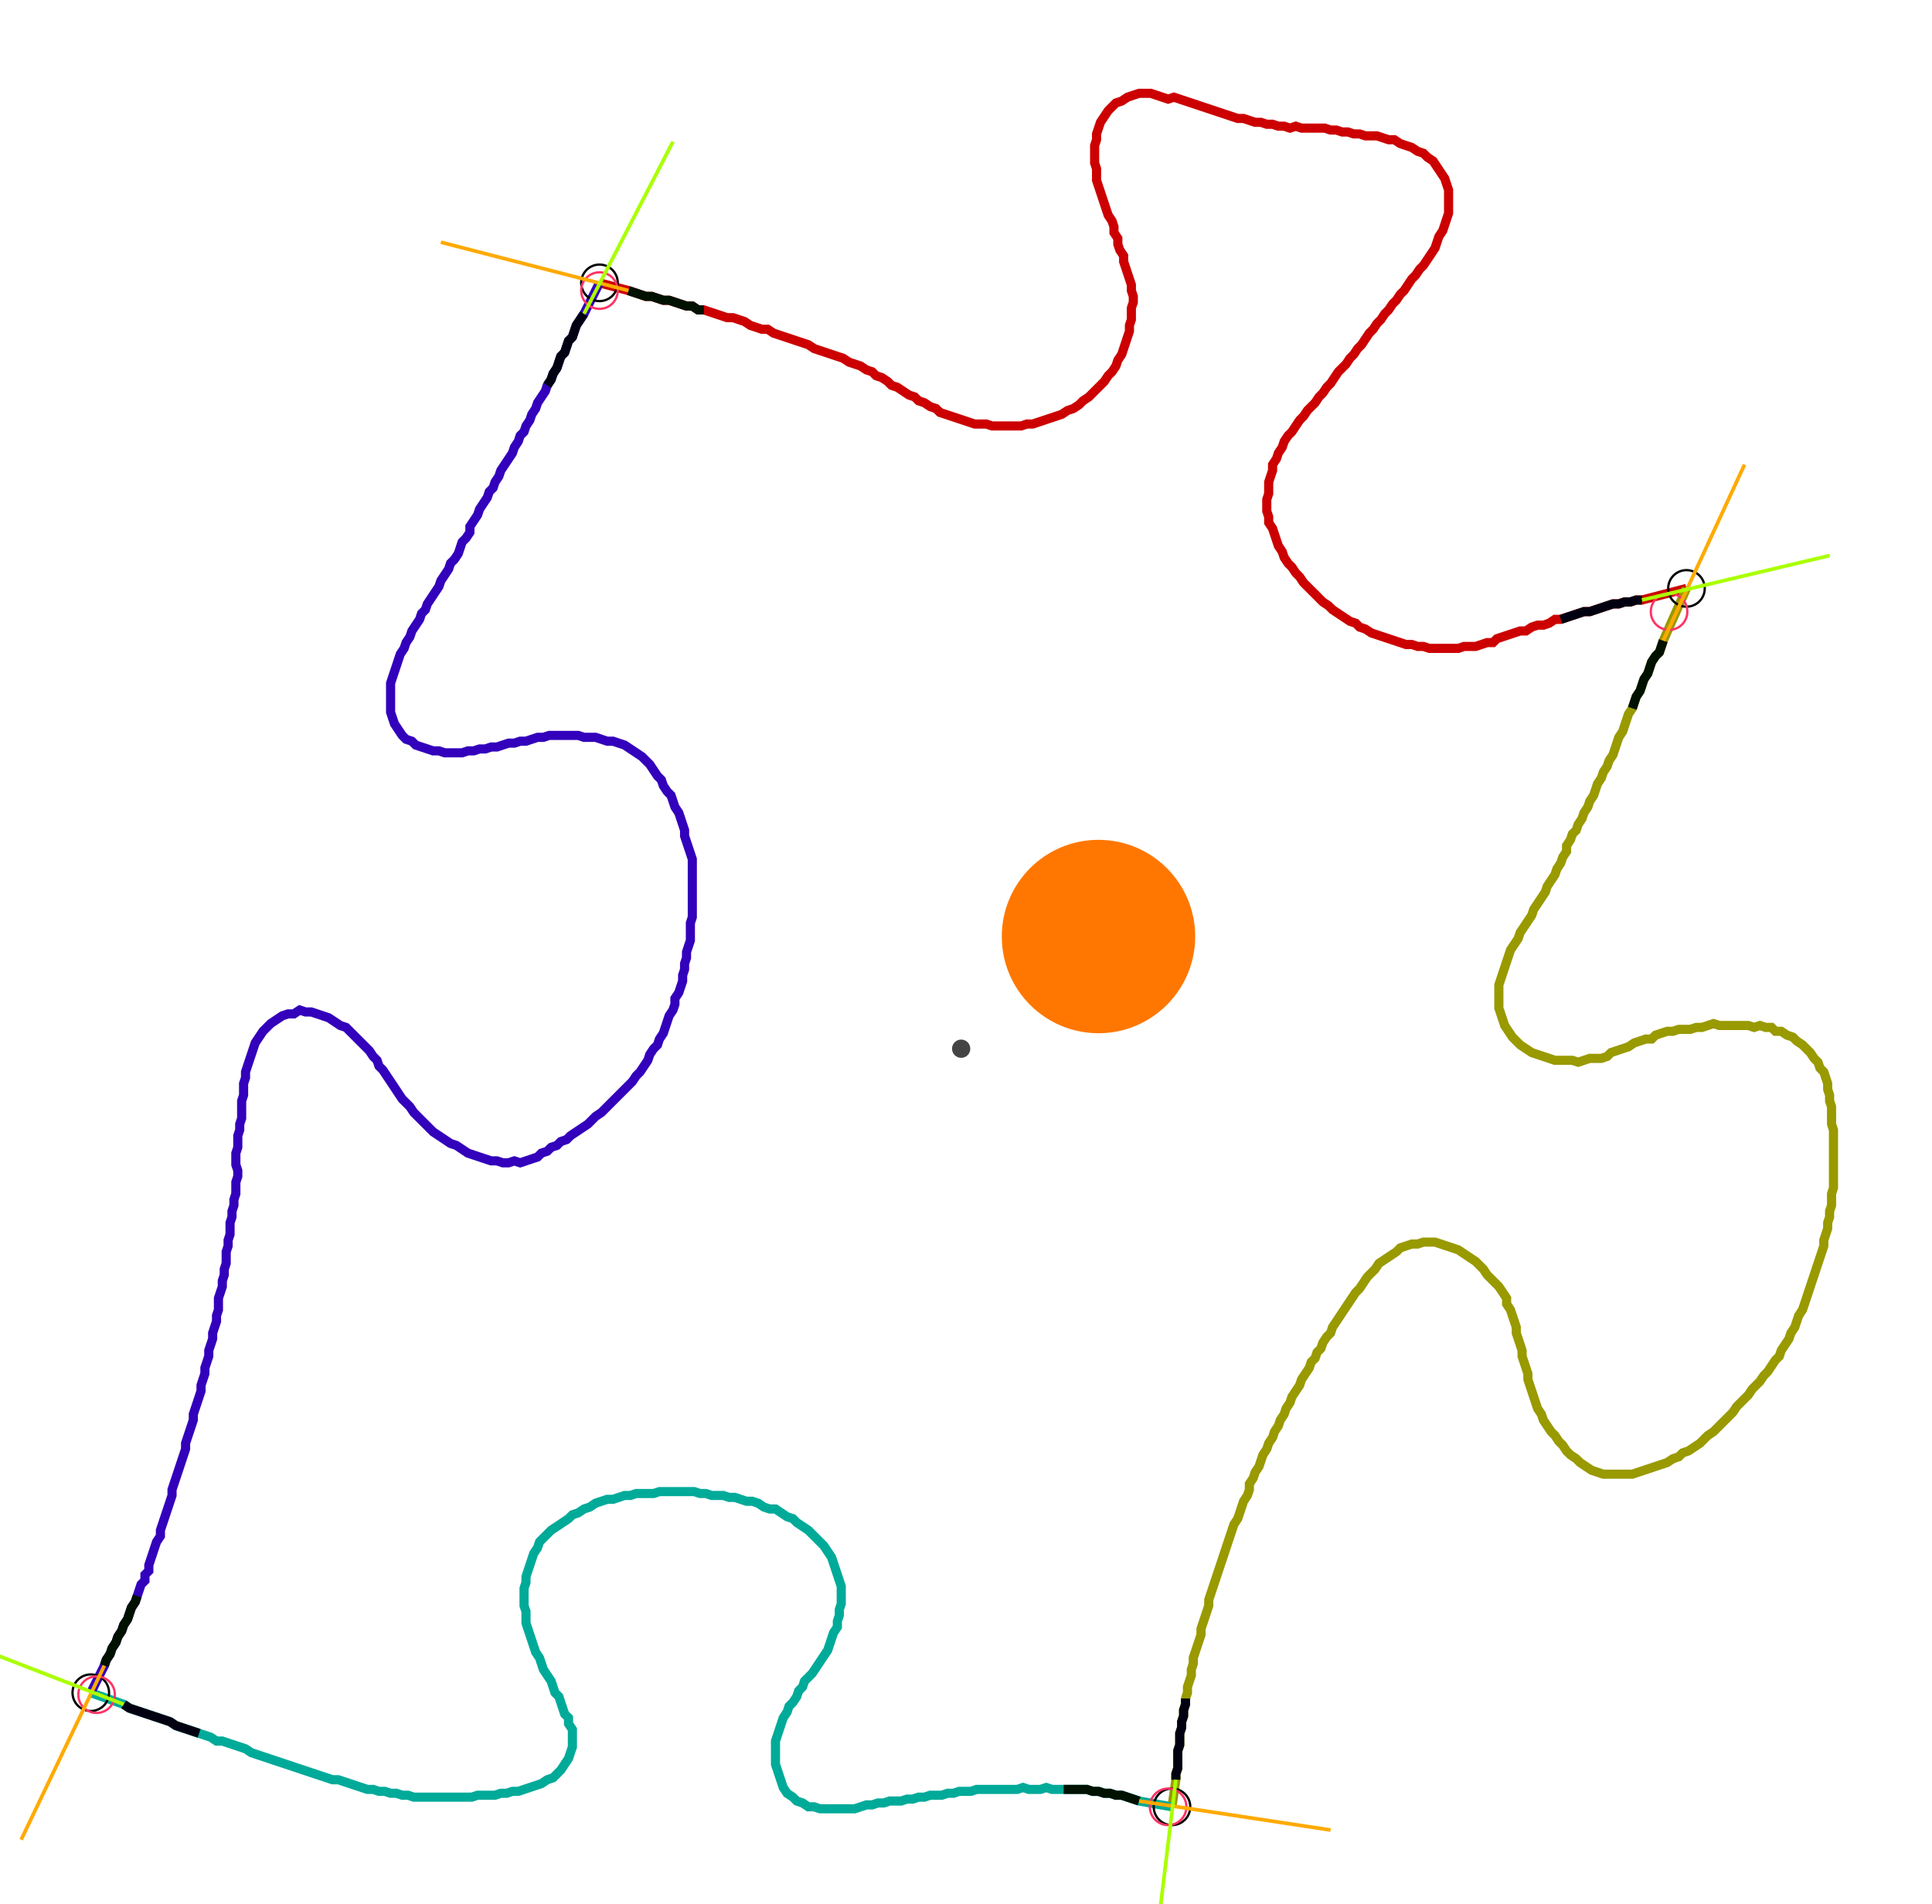 <?xml version="1.0" encoding="UTF-8" standalone="no"?><svg width="573.333" height="565.079" viewBox="-10 -10 211.111 208.36" xmlns="http://www.w3.org/2000/svg" xmlns:xlink="http://www.w3.org/1999/xlink"><polyline points="55.45,20.952 58.624,21.799 59.259,22.011 59.894,22.222 60.529,22.434 61.164,22.434 61.799,22.646 62.434,22.857 63.069,22.857 63.704,23.069 64.339,23.28 64.974,23.492 65.608,23.492 66.243,23.915 66.878,23.915 67.513,24.127 68.148,24.339 68.783,24.55 69.418,24.762 70.053,24.762 70.688,24.974 71.323,25.185 71.958,25.608 72.593,25.82 73.228,26.032 73.862,26.032 74.497,26.455 75.132,26.667 75.767,26.878 76.402,27.09 77.037,27.302 77.672,27.513 78.307,27.725 78.942,28.148 79.577,28.36 80.212,28.571 80.847,28.783 81.481,28.995 82.116,29.206 82.751,29.63 83.386,29.841 84.021,30.053 84.656,30.476 85.291,30.688 85.714,31.111 86.349,31.323 86.984,31.746 87.407,32.169 88.042,32.381 88.677,32.804 89.312,33.228 89.947,33.439 90.37,33.862 91.005,34.074 91.64,34.497 92.275,34.709 92.698,35.132 93.333,35.344 93.968,35.556 94.603,35.767 95.238,35.979 95.873,36.19 96.508,36.402 97.143,36.402 97.778,36.402 98.413,36.614 99.048,36.614 99.683,36.614 100.317,36.614 100.952,36.614 101.587,36.614 102.222,36.402 102.857,36.402 103.492,36.19 104.127,35.979 104.762,35.767 105.397,35.556 106.032,35.344 106.667,34.921 107.302,34.709 107.937,34.286 108.36,33.862 108.995,33.439 109.418,33.016 109.841,32.593 110.265,32.169 110.688,31.746 111.111,31.111 111.534,30.688 111.958,30.053 112.169,29.418 112.593,28.783 112.804,28.148 113.016,27.513 113.228,26.878 113.439,26.243 113.439,25.608 113.651,24.974 113.651,24.339 113.651,23.704 113.862,23.069 113.862,22.434 113.651,21.799 113.651,21.164 113.439,20.529 113.228,19.894 113.016,19.259 112.804,18.624 112.804,17.989 112.381,17.354 112.169,16.72 112.169,16.085 111.746,15.45 111.746,14.815 111.534,14.18 111.111,13.545 110.899,12.91 110.688,12.275 110.476,11.64 110.265,11.005 110.053,10.37 109.841,9.735 109.841,9.101 109.841,8.466 109.63,7.831 109.63,7.196 109.63,6.561 109.63,5.926 109.841,5.291 109.841,4.656 110.053,4.021 110.265,3.386 110.688,2.751 111.111,2.116 111.534,1.693 111.958,1.27 112.593,1.058 113.228,0.635 113.862,0.423 114.497,0.212 115.132,0.212 115.767,0.212 116.402,0.423 117.037,0.635 117.672,0.847 118.307,0.635 118.942,0.847 119.577,1.058 120.212,1.27 120.847,1.481 121.481,1.693 122.116,1.905 122.751,2.116 123.386,2.328 124.021,2.54 124.656,2.751 125.291,2.963 125.926,2.963 126.561,3.175 127.196,3.386 127.831,3.386 128.466,3.598 129.101,3.598 129.735,3.81 130.37,3.81 131.005,4.021 131.64,3.81 132.275,4.021 132.91,4.021 133.545,4.021 134.18,4.021 134.815,4.021 135.45,4.233 136.085,4.233 136.72,4.444 137.354,4.444 137.989,4.656 138.624,4.656 139.259,4.868 139.894,4.868 140.529,4.868 141.164,5.079 141.799,5.291 142.434,5.291 143.069,5.714 143.704,5.926 144.339,6.138 144.974,6.561 145.608,6.772 146.032,7.196 146.667,7.619 147.09,8.254 147.513,8.889 147.937,9.524 148.148,10.159 148.36,10.794 148.36,11.429 148.36,12.063 148.36,12.698 148.36,13.333 148.148,13.968 147.937,14.603 147.725,15.238 147.302,15.873 147.09,16.508 146.878,17.143 146.455,17.778 146.032,18.413 145.608,19.048 145.185,19.471 144.762,20.106 144.339,20.529 143.915,21.164 143.492,21.799 143.069,22.222 142.646,22.857 142.222,23.28 141.799,23.915 141.376,24.339 140.952,24.974 140.529,25.397 140.106,26.032 139.683,26.455 139.259,27.09 138.836,27.725 138.413,28.148 137.989,28.783 137.566,29.206 137.143,29.841 136.72,30.265 136.296,30.688 135.873,31.323 135.45,31.958 135.026,32.381 134.603,33.016 134.18,33.439 133.757,34.074 133.333,34.497 132.91,34.921 132.487,35.556 132.063,35.979 131.64,36.614 131.217,37.249 130.794,37.672 130.37,38.307 130.159,38.942 129.735,39.577 129.524,40.212 129.101,40.847 129.101,41.481 128.889,42.116 128.677,42.751 128.677,43.386 128.677,44.021 128.466,44.656 128.466,45.291 128.466,45.926 128.677,46.561 128.677,47.196 129.101,47.831 129.312,48.466 129.524,49.101 129.735,49.735 130.159,50.37 130.37,51.005 130.794,51.64 131.217,52.063 131.64,52.698 132.063,53.122 132.487,53.757 132.91,54.18 133.333,54.603 133.757,55.026 134.18,55.45 134.603,55.873 135.238,56.296 135.661,56.72 136.296,57.143 136.931,57.566 137.566,57.989 138.201,58.201 138.624,58.624 139.259,58.836 139.894,59.259 140.529,59.471 141.164,59.683 141.799,59.894 142.434,60.106 143.069,60.317 143.704,60.529 144.339,60.529 144.974,60.741 145.608,60.741 146.243,60.952 146.878,60.952 147.513,60.952 148.148,60.952 148.783,60.952 149.418,60.952 150.053,60.741 150.688,60.741 151.323,60.741 151.958,60.529 152.593,60.317 153.228,60.317 153.651,59.894 154.286,59.683 154.921,59.471 155.556,59.259 156.19,59.048 156.825,59.048 157.46,58.624 158.095,58.413 158.73,58.413 159.365,58.201 160.0,57.778 160.635,57.778 161.27,57.566 161.905,57.354 162.54,57.143 163.175,56.931 163.81,56.931 164.444,56.72 165.079,56.508 165.714,56.296 166.349,56.085 166.984,56.085 167.619,55.873 168.254,55.873 168.889,55.661 169.524,55.661 174.392,54.392" style="fill:none; stroke:#cc0000; stroke-width:1.0"  /><polyline points="174.392,54.392 171.852,60.106 171.64,60.741 171.429,61.376 171.005,61.799 170.582,62.434 170.37,63.069 170.159,63.704 169.735,64.339 169.524,64.974 169.312,65.608 168.889,66.243 168.677,66.878 168.466,67.513 168.042,68.148 167.831,68.783 167.619,69.418 167.407,70.053 166.984,70.688 166.772,71.323 166.561,71.958 166.349,72.593 165.926,73.228 165.714,73.862 165.291,74.497 165.079,75.132 164.656,75.767 164.444,76.402 164.233,77.037 163.81,77.672 163.598,78.307 163.175,78.942 162.963,79.577 162.54,80.212 162.328,80.847 161.905,81.27 161.693,81.905 161.27,82.54 161.27,83.175 160.847,83.81 160.635,84.444 160.212,85.079 160.0,85.714 159.577,86.349 159.153,86.984 158.942,87.619 158.519,88.254 158.095,88.889 157.672,89.524 157.46,90.159 157.037,90.794 156.614,91.429 156.19,92.063 155.979,92.698 155.556,93.333 155.132,93.968 154.921,94.603 154.709,95.238 154.497,95.873 154.286,96.508 154.074,97.143 153.862,97.778 153.862,98.413 153.862,99.048 153.862,99.683 153.862,100.317 154.074,100.952 154.286,101.587 154.497,102.222 154.921,102.857 155.344,103.492 155.767,103.915 156.19,104.339 156.825,104.762 157.46,105.185 158.095,105.397 158.73,105.608 159.365,105.82 160.0,106.032 160.635,106.032 161.27,106.032 161.905,106.032 162.54,106.243 163.175,106.032 163.81,105.82 164.444,105.82 165.079,105.82 165.714,105.608 166.138,105.185 166.772,104.974 167.407,104.762 168.042,104.55 168.677,104.127 169.312,103.915 169.947,103.704 170.582,103.704 171.005,103.28 171.64,103.069 172.275,102.857 172.91,102.857 173.545,102.646 174.18,102.646 174.815,102.646 175.45,102.434 176.085,102.434 176.72,102.222 177.354,102.011 177.989,102.222 178.624,102.222 179.259,102.222 179.894,102.222 180.529,102.222 181.164,102.222 181.799,102.434 182.434,102.222 183.069,102.434 183.704,102.434 184.127,102.857 184.762,102.857 185.397,103.28 186.032,103.492 186.455,103.915 187.09,104.339 187.513,104.762 187.937,105.185 188.36,105.82 188.783,106.243 188.995,106.878 189.418,107.302 189.63,107.937 189.841,108.571 189.841,109.206 190.053,109.841 190.053,110.476 190.265,111.111 190.265,111.746 190.265,112.381 190.265,113.016 190.476,113.651 190.476,114.286 190.476,114.921 190.476,115.556 190.476,116.19 190.476,116.825 190.476,117.46 190.476,118.095 190.476,118.73 190.476,119.365 190.476,120 190.265,120.635 190.265,121.27 190.265,121.905 190.053,122.54 190.053,123.175 189.841,123.81 189.841,124.444 189.63,125.079 189.418,125.714 189.418,126.349 189.206,126.984 188.995,127.619 188.783,128.254 188.571,128.889 188.36,129.524 188.148,130.159 187.937,130.794 187.725,131.429 187.513,132.063 187.302,132.698 187.09,133.333 186.667,133.968 186.455,134.603 186.243,135.238 185.82,135.873 185.608,136.508 185.185,137.143 184.762,137.778 184.55,138.413 184.127,138.836 183.704,139.471 183.28,140.106 182.857,140.529 182.434,141.164 182.011,141.587 181.587,142.011 181.164,142.646 180.741,143.069 180.317,143.492 179.894,143.915 179.471,144.55 179.048,144.974 178.624,145.397 178.201,145.82 177.778,146.243 177.354,146.667 176.72,147.09 176.296,147.513 175.873,147.937 175.238,148.36 174.603,148.783 173.968,148.995 173.545,149.418 172.91,149.63 172.275,150.053 171.64,150.265 171.005,150.476 170.37,150.688 169.735,150.899 169.101,151.111 168.466,151.323 167.831,151.323 167.196,151.323 166.561,151.323 165.926,151.323 165.291,151.323 164.656,151.111 164.021,150.899 163.386,150.476 162.751,150.053 162.328,149.63 161.693,149.206 161.27,148.783 160.847,148.148 160.423,147.725 160.0,147.09 159.577,146.667 159.153,146.032 158.73,145.397 158.519,144.762 158.095,144.127 157.884,143.492 157.672,142.857 157.46,142.222 157.249,141.587 157.037,140.952 157.037,140.317 156.825,139.683 156.614,139.048 156.402,138.413 156.402,137.778 156.19,137.143 155.979,136.508 155.767,135.873 155.767,135.238 155.556,134.603 155.344,133.968 155.132,133.333 154.709,132.698 154.709,132.063 154.286,131.429 153.862,130.794 153.439,130.37 153.016,129.947 152.593,129.524 152.169,128.889 151.746,128.466 151.323,128.042 150.688,127.619 150.053,127.196 149.418,126.772 148.783,126.561 148.148,126.349 147.513,126.138 146.878,125.926 146.243,125.926 145.608,125.926 144.974,126.138 144.339,126.138 143.704,126.349 143.069,126.561 142.646,126.984 142.011,127.407 141.376,127.831 140.741,128.254 140.317,128.889 139.894,129.312 139.471,129.735 139.048,130.37 138.624,131.005 138.201,131.429 137.778,132.063 137.354,132.698 136.931,133.333 136.508,133.968 136.085,134.603 135.661,135.238 135.45,135.873 135.026,136.296 134.603,136.931 134.392,137.566 133.968,137.989 133.757,138.624 133.333,139.048 133.122,139.683 132.698,140.317 132.275,140.952 132.063,141.587 131.64,142.222 131.217,142.857 131.005,143.492 130.582,144.127 130.37,144.762 129.947,145.397 129.735,146.032 129.312,146.667 129.101,147.302 128.677,147.937 128.466,148.571 128.042,149.206 127.831,149.841 127.619,150.476 127.196,151.111 126.984,151.746 126.561,152.381 126.561,153.016 126.349,153.651 125.926,154.286 125.714,154.921 125.503,155.556 125.291,156.19 124.868,156.825 124.656,157.46 124.444,158.095 124.233,158.73 124.021,159.365 123.81,160.0 123.598,160.635 123.386,161.27 123.175,161.905 122.963,162.54 122.751,163.175 122.54,163.81 122.328,164.444 122.116,165.079 122.116,165.714 121.905,166.349 121.693,166.984 121.481,167.619 121.27,168.254 121.27,168.889 121.058,169.524 120.847,170.159 120.635,170.794 120.423,171.429 120.423,172.063 120.212,172.698 120.212,173.333 120,173.968 119.788,174.603 119.788,175.238 119.577,175.873 119.577,176.508 119.365,177.143 119.365,177.778 119.153,178.413 119.153,179.048 118.942,179.683 118.942,180.317 118.942,180.952 118.73,181.587 118.73,182.222 118.73,182.857 118.73,183.492 118.519,184.127 118.519,184.762 118.095,187.725" style="fill:none; stroke:#999900; stroke-width:1.0"  /><polyline points="118.095,187.725 114.497,187.09 113.862,186.878 113.228,186.667 112.593,186.455 111.958,186.455 111.323,186.243 110.688,186.243 110.053,186.032 109.418,186.032 108.783,185.82 108.148,185.82 107.513,185.82 106.878,185.82 106.243,185.82 105.608,185.82 104.974,185.82 104.339,185.608 103.704,185.82 103.069,185.82 102.434,185.82 101.799,185.608 101.164,185.82 100.529,185.82 99.894,185.82 99.259,185.82 98.624,185.82 97.989,185.82 97.354,185.82 96.72,185.82 96.085,186.032 95.45,186.032 94.815,186.032 94.18,186.243 93.545,186.243 92.91,186.455 92.275,186.455 91.64,186.455 91.005,186.667 90.37,186.667 89.735,186.878 89.101,186.878 88.466,187.09 87.831,187.09 87.196,187.09 86.561,187.302 85.926,187.302 85.291,187.513 84.656,187.513 84.021,187.725 83.386,187.937 82.751,187.937 82.116,187.937 81.481,187.937 80.847,187.937 80.212,187.937 79.577,187.937 78.942,187.725 78.307,187.725 77.672,187.302 77.037,187.09 76.614,186.667 75.979,186.243 75.556,185.608 75.344,184.974 75.132,184.339 74.921,183.704 74.709,183.069 74.709,182.434 74.709,181.799 74.709,181.164 74.709,180.529 74.921,179.894 75.132,179.259 75.344,178.624 75.556,177.989 75.979,177.354 76.19,176.72 76.614,176.296 77.037,175.661 77.249,175.026 77.672,174.603 77.884,173.968 78.307,173.545 78.73,173.122 79.153,172.487 79.577,171.852 80.0,171.217 80.423,170.582 80.635,169.947 80.847,169.312 81.058,168.677 81.481,168.042 81.481,167.407 81.693,166.772 81.693,166.138 81.905,165.503 81.905,164.868 81.905,164.233 81.905,163.598 81.693,162.963 81.481,162.328 81.27,161.693 81.058,161.058 80.847,160.423 80.423,159.788 80.0,159.153 79.577,158.73 79.153,158.307 78.73,157.884 78.307,157.46 77.672,157.037 77.037,156.614 76.614,156.19 75.979,155.979 75.344,155.556 74.709,155.132 74.074,155.132 73.439,154.921 72.804,154.497 72.169,154.286 71.534,154.286 70.899,154.074 70.265,153.862 69.63,153.862 68.995,153.651 68.36,153.651 67.725,153.651 67.09,153.439 66.455,153.439 65.82,153.228 65.185,153.228 64.55,153.228 63.915,153.228 63.28,153.228 62.646,153.228 62.011,153.228 61.376,153.439 60.741,153.439 60.106,153.439 59.471,153.439 58.836,153.651 58.201,153.651 57.566,153.862 56.931,154.074 56.296,154.074 55.661,154.286 55.026,154.497 54.392,154.921 53.757,155.132 53.122,155.556 52.487,155.767 52.063,156.19 51.429,156.614 50.794,157.037 50.159,157.46 49.735,157.884 49.312,158.307 48.889,158.73 48.677,159.365 48.254,160.0 48.042,160.635 47.831,161.27 47.619,161.905 47.407,162.54 47.407,163.175 47.196,163.81 47.196,164.444 47.196,165.079 47.196,165.714 47.407,166.349 47.407,166.984 47.407,167.619 47.619,168.254 47.831,168.889 48.042,169.524 48.254,170.159 48.466,170.794 48.889,171.429 49.101,172.063 49.312,172.698 49.735,173.333 50.159,173.968 50.37,174.603 50.582,175.238 51.005,175.661 51.217,176.296 51.429,176.931 51.64,177.566 52.063,177.989 52.063,178.624 52.487,179.259 52.487,179.894 52.487,180.529 52.487,181.164 52.275,181.799 52.063,182.434 51.64,183.069 51.217,183.704 50.794,184.127 50.37,184.55 49.735,184.762 49.101,185.185 48.466,185.397 47.831,185.608 47.196,185.82 46.561,186.032 45.926,186.032 45.291,186.243 44.656,186.243 44.021,186.455 43.386,186.455 42.751,186.455 42.116,186.455 41.481,186.667 40.847,186.667 40.212,186.667 39.577,186.667 38.942,186.667 38.307,186.667 37.672,186.667 37.037,186.667 36.402,186.667 35.767,186.667 35.132,186.667 34.497,186.455 33.862,186.455 33.228,186.243 32.593,186.243 31.958,186.032 31.323,186.032 30.688,185.82 30.053,185.82 29.418,185.608 28.783,185.397 28.148,185.185 27.513,184.974 26.878,184.762 26.243,184.762 25.608,184.55 24.974,184.339 24.339,184.127 23.704,183.915 23.069,183.704 22.434,183.492 21.799,183.28 21.164,183.069 20.529,182.857 19.894,182.646 19.259,182.434 18.624,182.222 17.989,182.011 17.354,181.799 16.72,181.376 16.085,181.164 15.45,180.952 14.815,180.741 14.18,180.529 13.545,180.529 12.91,180.106 12.275,179.894 11.64,179.683 11.005,179.471 10.37,179.259 9.735,179.048 9.101,178.836 8.466,178.413 7.831,178.201 7.196,177.989 6.561,177.778 5.926,177.566 5.291,177.354 4.656,177.143 4.021,176.931 3.386,176.508 -0.212,175.238" style="fill:none; stroke:#00aa99; stroke-width:1.0"  /><polyline points="-0.212,175.238 1.27,172.275 1.481,171.64 1.905,171.005 2.116,170.37 2.54,169.735 2.751,169.101 3.175,168.466 3.386,167.831 3.81,167.196 4.021,166.561 4.233,165.926 4.656,165.291 4.868,164.656 5.079,164.021 5.291,163.386 5.714,162.963 5.714,162.328 6.138,161.905 6.138,161.27 6.349,160.635 6.561,160.0 6.772,159.365 6.984,158.73 7.407,158.095 7.407,157.46 7.619,156.825 7.831,156.19 8.042,155.556 8.254,154.921 8.466,154.286 8.677,153.651 8.677,153.016 8.889,152.381 9.101,151.746 9.312,151.111 9.524,150.476 9.735,149.841 9.947,149.206 10.159,148.571 10.159,147.937 10.37,147.302 10.582,146.667 10.794,146.032 11.005,145.397 11.005,144.762 11.217,144.127 11.429,143.492 11.64,142.857 11.852,142.222 11.852,141.587 12.063,140.952 12.275,140.317 12.275,139.683 12.487,139.048 12.698,138.413 12.698,137.778 12.91,137.143 13.122,136.508 13.122,135.873 13.333,135.238 13.545,134.603 13.545,133.968 13.757,133.333 13.757,132.698 13.757,132.063 13.968,131.429 14.18,130.794 14.18,130.159 14.392,129.524 14.392,128.889 14.603,128.254 14.603,127.619 14.603,126.984 14.815,126.349 14.815,125.714 15.026,125.079 15.026,124.444 15.026,123.81 15.238,123.175 15.238,122.54 15.45,121.905 15.45,121.27 15.661,120.635 15.661,120 15.661,119.365 15.873,118.73 15.873,118.095 15.661,117.46 15.661,116.825 15.661,116.19 15.873,115.556 15.873,114.921 15.873,114.286 16.085,113.651 16.085,113.016 16.296,112.381 16.296,111.746 16.296,111.111 16.296,110.476 16.508,109.841 16.508,109.206 16.508,108.571 16.72,107.937 16.72,107.302 16.931,106.667 17.143,106.032 17.354,105.397 17.566,104.762 17.778,104.127 18.201,103.492 18.624,102.857 19.048,102.434 19.471,102.011 20.106,101.587 20.741,101.164 21.376,100.952 22.011,100.952 22.646,100.529 23.28,100.741 23.915,100.741 24.55,100.952 25.185,101.164 25.82,101.376 26.455,101.799 27.09,102.222 27.725,102.434 28.148,102.857 28.571,103.28 28.995,103.704 29.418,104.127 29.841,104.55 30.265,104.974 30.688,105.608 31.111,106.032 31.323,106.667 31.746,107.09 32.169,107.725 32.593,108.36 33.016,108.995 33.439,109.63 33.862,110.265 34.286,110.688 34.709,111.111 35.132,111.746 35.556,112.169 35.979,112.593 36.402,113.016 36.825,113.439 37.249,113.862 37.884,114.286 38.519,114.709 39.153,115.132 39.788,115.344 40.423,115.767 41.058,116.19 41.693,116.402 42.328,116.614 42.963,116.825 43.598,117.037 44.233,117.037 44.868,117.249 45.503,117.249 46.138,117.037 46.772,117.249 47.407,117.037 48.042,116.825 48.677,116.614 49.101,116.19 49.735,115.979 50.159,115.556 50.794,115.344 51.217,114.921 51.852,114.709 52.275,114.286 52.91,113.862 53.545,113.439 54.18,113.016 54.603,112.593 55.026,112.169 55.661,111.746 56.085,111.323 56.508,110.899 56.931,110.476 57.354,110.053 57.778,109.63 58.201,109.206 58.624,108.783 59.048,108.36 59.471,107.725 59.894,107.302 60.317,106.667 60.741,106.032 60.952,105.397 61.376,104.762 61.799,104.339 62.011,103.704 62.434,103.069 62.646,102.434 62.857,101.799 63.069,101.164 63.492,100.529 63.704,99.894 63.704,99.259 64.127,98.624 64.339,97.989 64.55,97.354 64.55,96.72 64.762,96.085 64.762,95.45 64.974,94.815 64.974,94.18 65.185,93.545 65.397,92.91 65.397,92.275 65.397,91.64 65.397,91.005 65.608,90.37 65.608,89.735 65.608,89.101 65.608,88.466 65.608,87.831 65.608,87.196 65.608,86.561 65.608,85.926 65.608,85.291 65.608,84.656 65.608,84.021 65.397,83.386 65.185,82.751 64.974,82.116 64.762,81.481 64.762,80.847 64.55,80.212 64.339,79.577 64.127,78.942 63.704,78.307 63.492,77.672 63.28,77.037 62.857,76.614 62.434,75.979 62.222,75.344 61.799,74.921 61.376,74.286 60.952,73.651 60.529,73.228 60.106,72.804 59.471,72.381 58.836,71.958 58.201,71.534 57.566,71.323 56.931,71.111 56.296,71.111 55.661,70.899 55.026,70.688 54.392,70.688 53.757,70.688 53.122,70.476 52.487,70.476 51.852,70.476 51.217,70.476 50.582,70.476 49.947,70.476 49.312,70.688 48.677,70.688 48.042,70.899 47.407,71.111 46.772,71.111 46.138,71.323 45.503,71.323 44.868,71.534 44.233,71.746 43.598,71.746 42.963,71.958 42.328,71.958 41.693,72.169 41.058,72.169 40.423,72.381 39.788,72.381 39.153,72.381 38.519,72.381 37.884,72.169 37.249,72.169 36.614,71.958 35.979,71.746 35.344,71.534 34.921,71.111 34.286,70.899 33.862,70.476 33.439,69.841 33.016,69.206 32.804,68.571 32.593,67.937 32.593,67.302 32.593,66.667 32.593,66.032 32.593,65.397 32.593,64.762 32.804,64.127 33.016,63.492 33.228,62.857 33.439,62.222 33.651,61.587 34.074,60.952 34.286,60.317 34.709,59.683 34.921,59.048 35.344,58.413 35.767,57.778 35.979,57.143 36.402,56.72 36.614,56.085 37.037,55.45 37.46,54.815 37.884,54.18 38.095,53.545 38.519,52.91 38.942,52.275 39.153,51.64 39.577,51.217 40.0,50.582 40.212,49.947 40.423,49.312 40.847,48.889 41.27,48.254 41.27,47.619 41.693,46.984 42.116,46.349 42.328,45.714 42.751,45.079 43.175,44.444 43.386,43.81 43.81,43.386 44.021,42.751 44.444,42.116 44.656,41.481 45.079,40.847 45.503,40.212 45.926,39.577 46.138,38.942 46.561,38.307 46.772,37.672 47.196,37.249 47.407,36.614 47.831,35.979 48.042,35.344 48.466,34.709 48.677,34.074 49.101,33.439 49.524,32.804 49.735,32.169 50.159,31.534 50.37,30.899 50.794,30.265 51.005,29.63 51.217,28.995 51.64,28.571 51.852,27.937 52.063,27.302 52.487,26.878 52.698,26.243 52.91,25.608 53.333,24.974 53.757,24.339 55.45,20.952" style="fill:none; stroke:#3300bb; stroke-width:1.0"  /><circle cx="55.45" cy="20.952" r="2.0" style="fill:none; stroke:#000000aa; stroke-width:0.25" /><circle cx="174.392" cy="54.392" r="2.0" style="fill:none; stroke:#000000aa; stroke-width:0.25" /><circle cx="118.095" cy="187.725" r="2.0" style="fill:none; stroke:#000000aa; stroke-width:0.25" /><circle cx="-0.212" cy="175.238" r="2.0" style="fill:none; stroke:#000000aa; stroke-width:0.25" /><circle cx="55.45" cy="21.799" r="2.0" style="fill:none; stroke:#ff3366aa; stroke-width:0.25" /><circle cx="172.487" cy="56.931" r="2.0" style="fill:none; stroke:#ff3366aa; stroke-width:0.25" /><circle cx="117.672" cy="187.725" r="2.0" style="fill:none; stroke:#ff3366aa; stroke-width:0.25" /><circle cx="0.423" cy="175.45" r="2.0" style="fill:none; stroke:#ff3366aa; stroke-width:0.25" /><polyline points="66.878,23.915 66.243,23.915 65.608,23.492 64.974,23.492 64.339,23.28 63.704,23.069 63.069,22.857 62.434,22.857 61.799,22.646 61.164,22.434 60.529,22.434 59.894,22.222 59.259,22.011 58.624,21.799" style="fill:none; stroke:#001100; stroke-width:1.0" /><polyline points="49.735,32.169 50.159,31.534 50.37,30.899 50.794,30.265 51.005,29.63 51.217,28.995 51.64,28.571 51.852,27.937 52.063,27.302 52.487,26.878 52.698,26.243 52.91,25.608 53.333,24.974 53.757,24.339" style="fill:none; stroke:#000011; stroke-width:1.0" /><polyline points="168.466,67.513 168.677,66.878 168.889,66.243 169.312,65.608 169.524,64.974 169.735,64.339 170.159,63.704 170.37,63.069 170.582,62.434 171.005,61.799 171.429,61.376 171.64,60.741 171.852,60.106" style="fill:none; stroke:#001100; stroke-width:1.0" /><polyline points="160.635,57.778 161.27,57.566 161.905,57.354 162.54,57.143 163.175,56.931 163.81,56.931 164.444,56.72 165.079,56.508 165.714,56.296 166.349,56.085 166.984,56.085 167.619,55.873 168.254,55.873 168.889,55.661 169.524,55.661" style="fill:none; stroke:#000011; stroke-width:1.0" /><polyline points="106.243,185.82 106.878,185.82 107.513,185.82 108.148,185.82 108.783,185.82 109.418,186.032 110.053,186.032 110.688,186.243 111.323,186.243 111.958,186.455 112.593,186.455 113.228,186.667 113.862,186.878 114.497,187.09" style="fill:none; stroke:#001100; stroke-width:1.0" /><polyline points="119.577,175.873 119.577,176.508 119.365,177.143 119.365,177.778 119.153,178.413 119.153,179.048 118.942,179.683 118.942,180.317 118.942,180.952 118.73,181.587 118.73,182.222 118.73,182.857 118.73,183.492 118.519,184.127 118.519,184.762" style="fill:none; stroke:#000011; stroke-width:1.0" /><polyline points="4.868,164.656 4.656,165.291 4.233,165.926 4.021,166.561 3.81,167.196 3.386,167.831 3.175,168.466 2.751,169.101 2.54,169.735 2.116,170.37 1.905,171.005 1.481,171.64 1.27,172.275" style="fill:none; stroke:#001100; stroke-width:1.0" /><polyline points="11.64,179.683 11.005,179.471 10.37,179.259 9.735,179.048 9.101,178.836 8.466,178.413 7.831,178.201 7.196,177.989 6.561,177.778 5.926,177.566 5.291,177.354 4.656,177.143 4.021,176.931 3.386,176.508" style="fill:none; stroke:#000011; stroke-width:1.0" /><polyline points="58.624,21.799 38.095,16.508" style="fill:none; stroke:#ffaa00; stroke-width:0.4" /><polyline points="53.757,24.339 63.492,5.503" style="fill:none; stroke:#aaff00; stroke-width:0.4" /><polyline points="171.852,60.106 180.741,40.847" style="fill:none; stroke:#ffaa00; stroke-width:0.4" /><polyline points="169.524,55.661 190.053,50.794" style="fill:none; stroke:#aaff00; stroke-width:0.4" /><polyline points="114.497,187.09 135.45,190.265" style="fill:none; stroke:#ffaa00; stroke-width:0.4" /><polyline points="118.519,184.762 115.979,205.714" style="fill:none; stroke:#aaff00; stroke-width:0.4" /><polyline points="1.27,172.275 -7.831,191.323" style="fill:none; stroke:#ffaa00; stroke-width:0.4" /><polyline points="3.386,176.508 -16.296,168.889" style="fill:none; stroke:#aaff00; stroke-width:0.4" /><circle cx="95.026" cy="104.762" r="1.0" style="fill:#444444; stroke-width:0" /><circle cx="110.053" cy="92.487" r="10.582" style="fill:#ff770022; stroke-width:0" /><circle cx="110.053" cy="92.487" r="1.0" style="fill:#ff7700; stroke-width:0" /></svg>